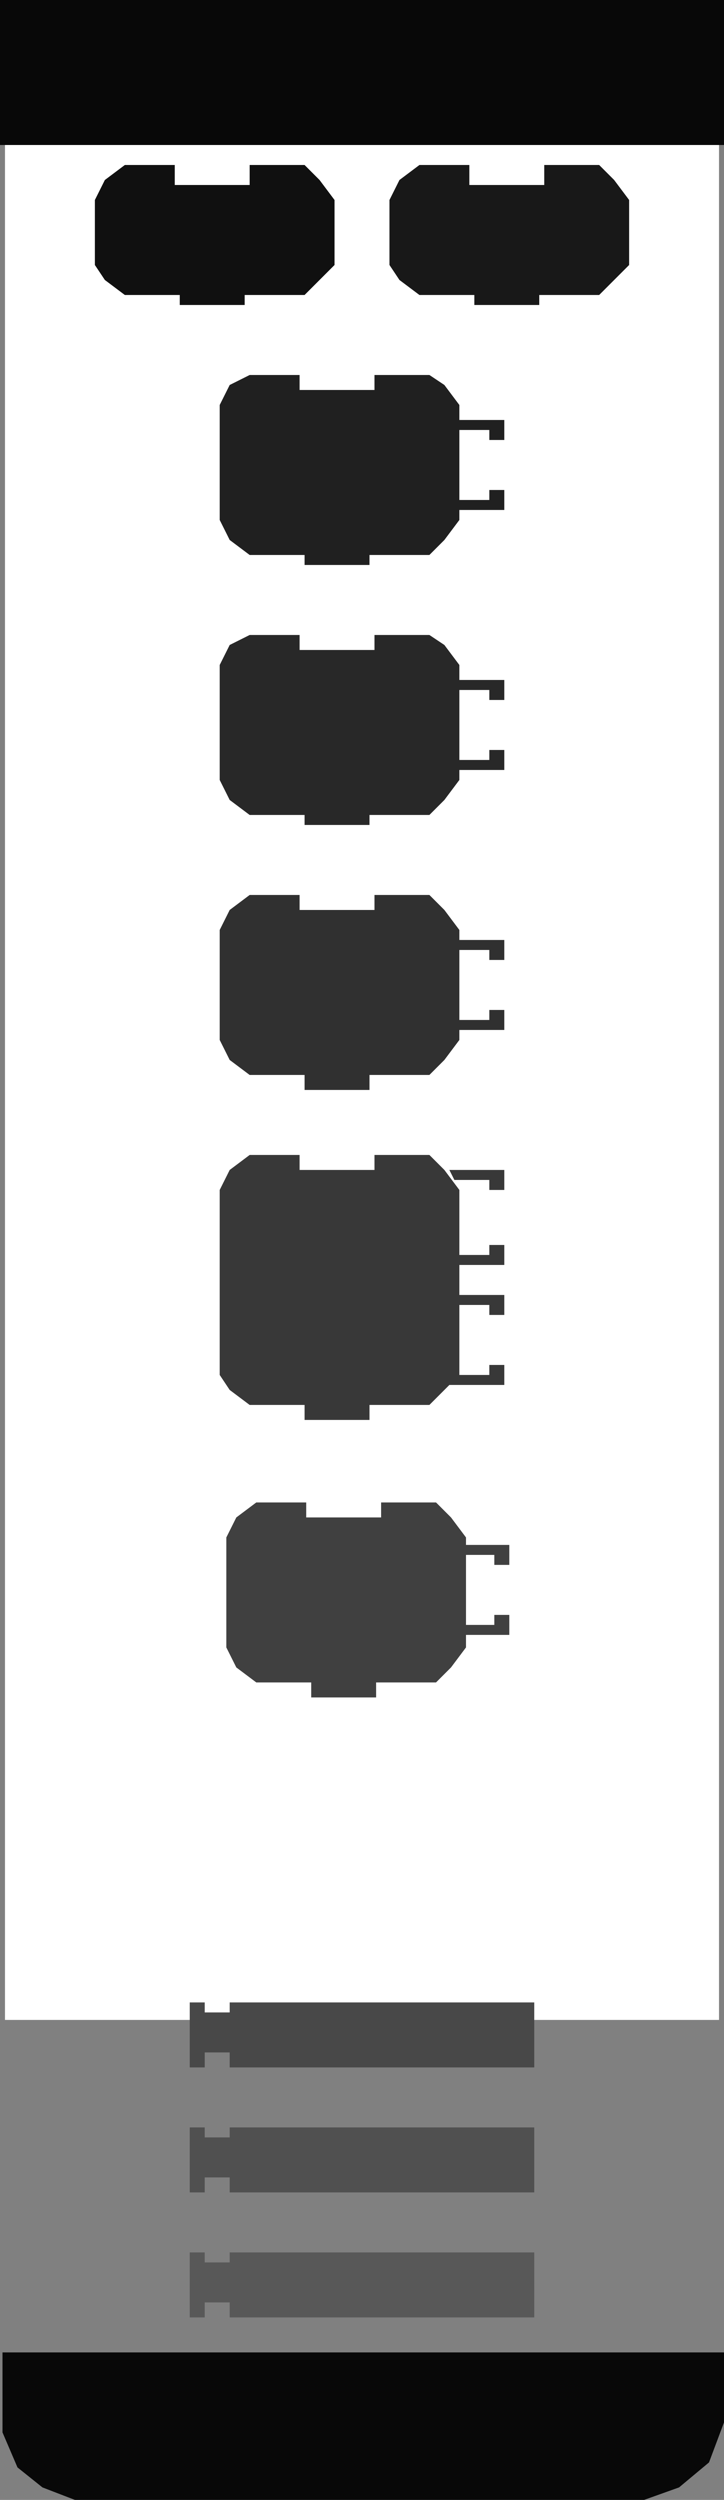 <?xml version="1.0" encoding="UTF-8" standalone="no"?>
<!-- Created with Inkscape (http://www.inkscape.org/) -->
<svg
   xmlns:svg="http://www.w3.org/2000/svg"
   xmlns="http://www.w3.org/2000/svg"
   version="1.0"
   width="145"
   height="500"
   id="svg3575">
  <rect width="100%" height="100%" fill="#808080" stroke="none"/>
  <defs
     id="defs3622" />
  <rect
     width="143"
     height="404"
     x="1"
     y="0"
     id="rect3577"
     style="opacity:1;fill:#ffffff;fill-opacity:1;stroke:none;stroke-width:4;stroke-opacity:1" />
  <rect
     width="145"
     height="29"
     x="0"
     y="0"
     id="rect3579"
     style="opacity:1;fill:#080808;fill-opacity:1;stroke:none;stroke-width:1;stroke-opacity:1" />
  <path
     d="M 0.5,470.5 L 0.5,486.5 L 3.5,493.5 L 8.5,497.5 L 15,500 L 129,500 L 136,497.5 L 142,492.5 L 145,484.5 L 145,470.5 L 0.5,470.5 z"
     id="path3581"
     style="fill:#080808;fill-opacity:1;stroke:none;stroke-width:1px;stroke-opacity:1" />
  <path
     d="M 50,33 C 61,33 61,33 61,33 L 64,36 L 67,40 L 67,53 L 64,56 L 61,59 L 49,59 L 49,59 L 49,61 L 36,61 L 36,59 L 25,59 L 21,56 L 19,53 L 19,40 L 21,36 L 25,33 L 35,33 L 35,37 L 50,37 L 50,33 z"
     id="path3583"
     style="fill:#101010;fill-opacity:1;stroke:none;stroke-width:1;stroke-opacity:1" />
  <path
     d="M 109,33 C 120,33 120,33 120,33 L 123,36 L 126,40 L 126,53 L 123,56 L 120,59 L 108,59 L 108,59 L 108,61 L 95,61 L 95,59 L 84,59 L 80,56 L 78,53 L 78,40 L 80,36 L 84,33 L 94,33 L 94,37 L 109,37 L 109,33 z"
     id="path3585"
     style="fill:#181818;fill-opacity:1;stroke:none;stroke-width:1;stroke-opacity:1" />
  <path
     d="M 90,84 L 101,84 L 101,88 L 98,88 L 98,86 L 91,86"
     id="path3587"
     style="fill:#202020;fill-opacity:1;stroke:none;stroke-width:1;stroke-opacity:1" />
  <path
     d="M 90,102 L 101,102 L 101,98 L 98,98 L 98,100 L 91,100"
     id="path3589"
     style="fill:#202020;fill-opacity:1;stroke:none;stroke-width:1;stroke-opacity:1" />
  <path
     d="M 75,75 C 86,75 86,75 86,75 L 89,77 L 92,81 L 92,104 L 89,108 L 86,111 L 74,111 L 74,111 L 74,113 L 61,113 L 61,111 L 50,111 L 46,108 L 44,104 L 44,81 L 46,77 L 50,75 L 60,75 L 60,78 L 75,78 L 75,75 z"
     id="path3591"
     style="fill:#202020;fill-opacity:1;stroke:none;stroke-width:1;stroke-opacity:1" />
  <path
     d="M 90,136 L 101,136 L 101,140 L 98,140 L 98,138 L 91,138"
     id="path3593"
     style="fill:#282828;fill-opacity:1;stroke:none;stroke-width:1;stroke-opacity:1" />
  <path
     d="M 90,154 L 101,154 L 101,150 L 98,150 L 98,152 L 91,152"
     id="path3595"
     style="fill:#282828;fill-opacity:1;stroke:none;stroke-width:1;stroke-opacity:1" />
  <path
     d="M 75,127 C 86,127 86,127 86,127 L 89,129 L 92,133 L 92,156 L 89,160 L 86,163 L 74,163 L 74,163 L 74,165 L 61,165 L 61,163 L 50,163 L 46,160 L 44,156 L 44,133 L 46,129 L 50,127 L 60,127 L 60,130 L 75,130 L 75,127 z"
     id="path3597"
     style="fill:#282828;fill-opacity:1;stroke:none;stroke-width:1;stroke-opacity:1" />
  <path
     d="M 90,188 L 101,188 L 101,192 L 98,192 L 98,190 L 91,190"
     id="path3599"
     style="fill:#303030;fill-opacity:1;stroke:none;stroke-width:1;stroke-opacity:1" />
  <path
     d="M 90,206 L 101,206 L 101,202 L 98,202 L 98,204 L 91,204"
     id="path3601"
     style="fill:#303030;fill-opacity:1;stroke:none;stroke-width:1;stroke-opacity:1" />
  <path
     d="M 75,179 C 86,179 86,179 86,179 L 89,182 L 92,186 L 92,208 L 89,212 L 86,215 L 74,215 L 74,215 L 74,218 L 61,218 L 61,215 L 50,215 L 46,212 L 44,208 L 44,186 L 46,182 L 50,179 L 60,179 L 60,182 L 75,182 L 75,179 z"
     id="path3603"
     style="fill:#303030;fill-opacity:1;stroke:none;stroke-width:1;stroke-opacity:1" />
  <path
     d="M 90,259 L 101,259 L 101,263 L 98,263 L 98,261 L 91,261"
     id="path3605"
     style="fill:#383838;fill-opacity:1;stroke:none;stroke-width:1;stroke-opacity:1" />
  <path
     d="M 90,277 L 101,277 L 101,273 L 98,273 L 98,275 L 91,275"
     id="path3607"
     style="fill:#383838;fill-opacity:1;stroke:none;stroke-width:1;stroke-opacity:1" />
  <path
     d="M 90,234 L 101,234 L 101,238 L 98,238 L 98,236 L 91,236"
     id="path3609"
     style="fill:#383838;fill-opacity:1;stroke:none;stroke-width:1;stroke-opacity:1" />
  <path
     d="M 90,253 L 101,253 L 101,249 L 98,249 L 98,251 L 91,251"
     id="path3611"
     style="fill:#383838;fill-opacity:1;stroke:none;stroke-width:1;stroke-opacity:1" />
  <path
     d="M 75,231 C 86,231 86,231 86,231 L 89,234 L 92,238 L 92,275 L 89,278 L 86,281 L 74,281 L 74,281 L 74,284 L 61,284 L 61,281 L 50,281 L 46,278 L 44,275 L 44,238 L 46,234 L 50,231 L 60,231 L 60,234 L 75,234 L 75,231 z"
     id="path3613"
     style="fill:#383838;fill-opacity:1;stroke:none;stroke-width:1;stroke-opacity:1" />
  <path
     d="M 38,450.5 L 41,450.5 L 41,452.5 L 46,452.5 L 46,450.5 L 107,450.5 L 107,463.5 L 46,463.5 L 46,460.5 L 41,460.5 L 41,463.5 L 38,463.5 L 38,450.5 z"
     id="path3615"
     style="fill:#585858;fill-opacity:1;stroke:none;stroke-width:1;stroke-opacity:1" />
  <path
     d="M 38,400.5 L 41,400.5 L 41,402.5 L 46,402.5 L 46,400.5 L 107,400.5 L 107,413.5 L 46,413.5 L 46,410.5 L 41,410.5 L 41,413.5 L 38,413.5 L 38,400.5 z"
     id="path3617"
     style="fill:#484848;fill-opacity:1;stroke:none;stroke-width:1;stroke-opacity:1" />
  <path
     d="M 38,425.5 L 41,425.5 L 41,427.5 L 46,427.5 L 46,425.5 L 107,425.5 L 107,438.5 L 46,438.5 L 46,435.5 L 41,435.5 L 41,438.5 L 38,438.5 L 38,425.5 z"
     id="path3619"
     style="fill:#505050;fill-opacity:1;stroke:none;stroke-width:1;stroke-opacity:1" />
  <path
     d="M 76.328,300.5 C 87.328,300.5 87.328,300.5 87.328,300.5 L 90.328,303.5 L 93.328,307.5 L 93.328,329.5 L 90.328,333.5 L 87.328,336.5 L 75.328,336.5 L 75.328,336.5 L 75.328,339.5 L 62.328,339.5 L 62.328,336.5 L 51.328,336.5 L 47.328,333.5 L 45.328,329.5 L 45.328,307.5 L 47.328,303.5 L 51.328,300.5 L 61.328,300.5 L 61.328,303.5 L 76.328,303.5 L 76.328,300.5 z"
     id="path3628"
     style="fill:#404040;fill-opacity:1;stroke:none;stroke-width:1;stroke-opacity:1" />
  <path
     d="M 91.002,308.992 L 102.002,308.992 L 102.002,312.992 L 99.002,312.992 L 99.002,310.992 L 92.002,310.992"
     id="path3630"
     style="fill:#404040;fill-opacity:1;stroke:none;stroke-width:1;stroke-opacity:1" />
  <path
     d="M 91.002,326.992 L 102.002,326.992 L 102.002,322.992 L 99.002,322.992 L 99.002,324.992 L 92.002,324.992"
     id="path3632"
     style="fill:#404040;fill-opacity:1;stroke:none;stroke-width:1;stroke-opacity:1" />
</svg>
